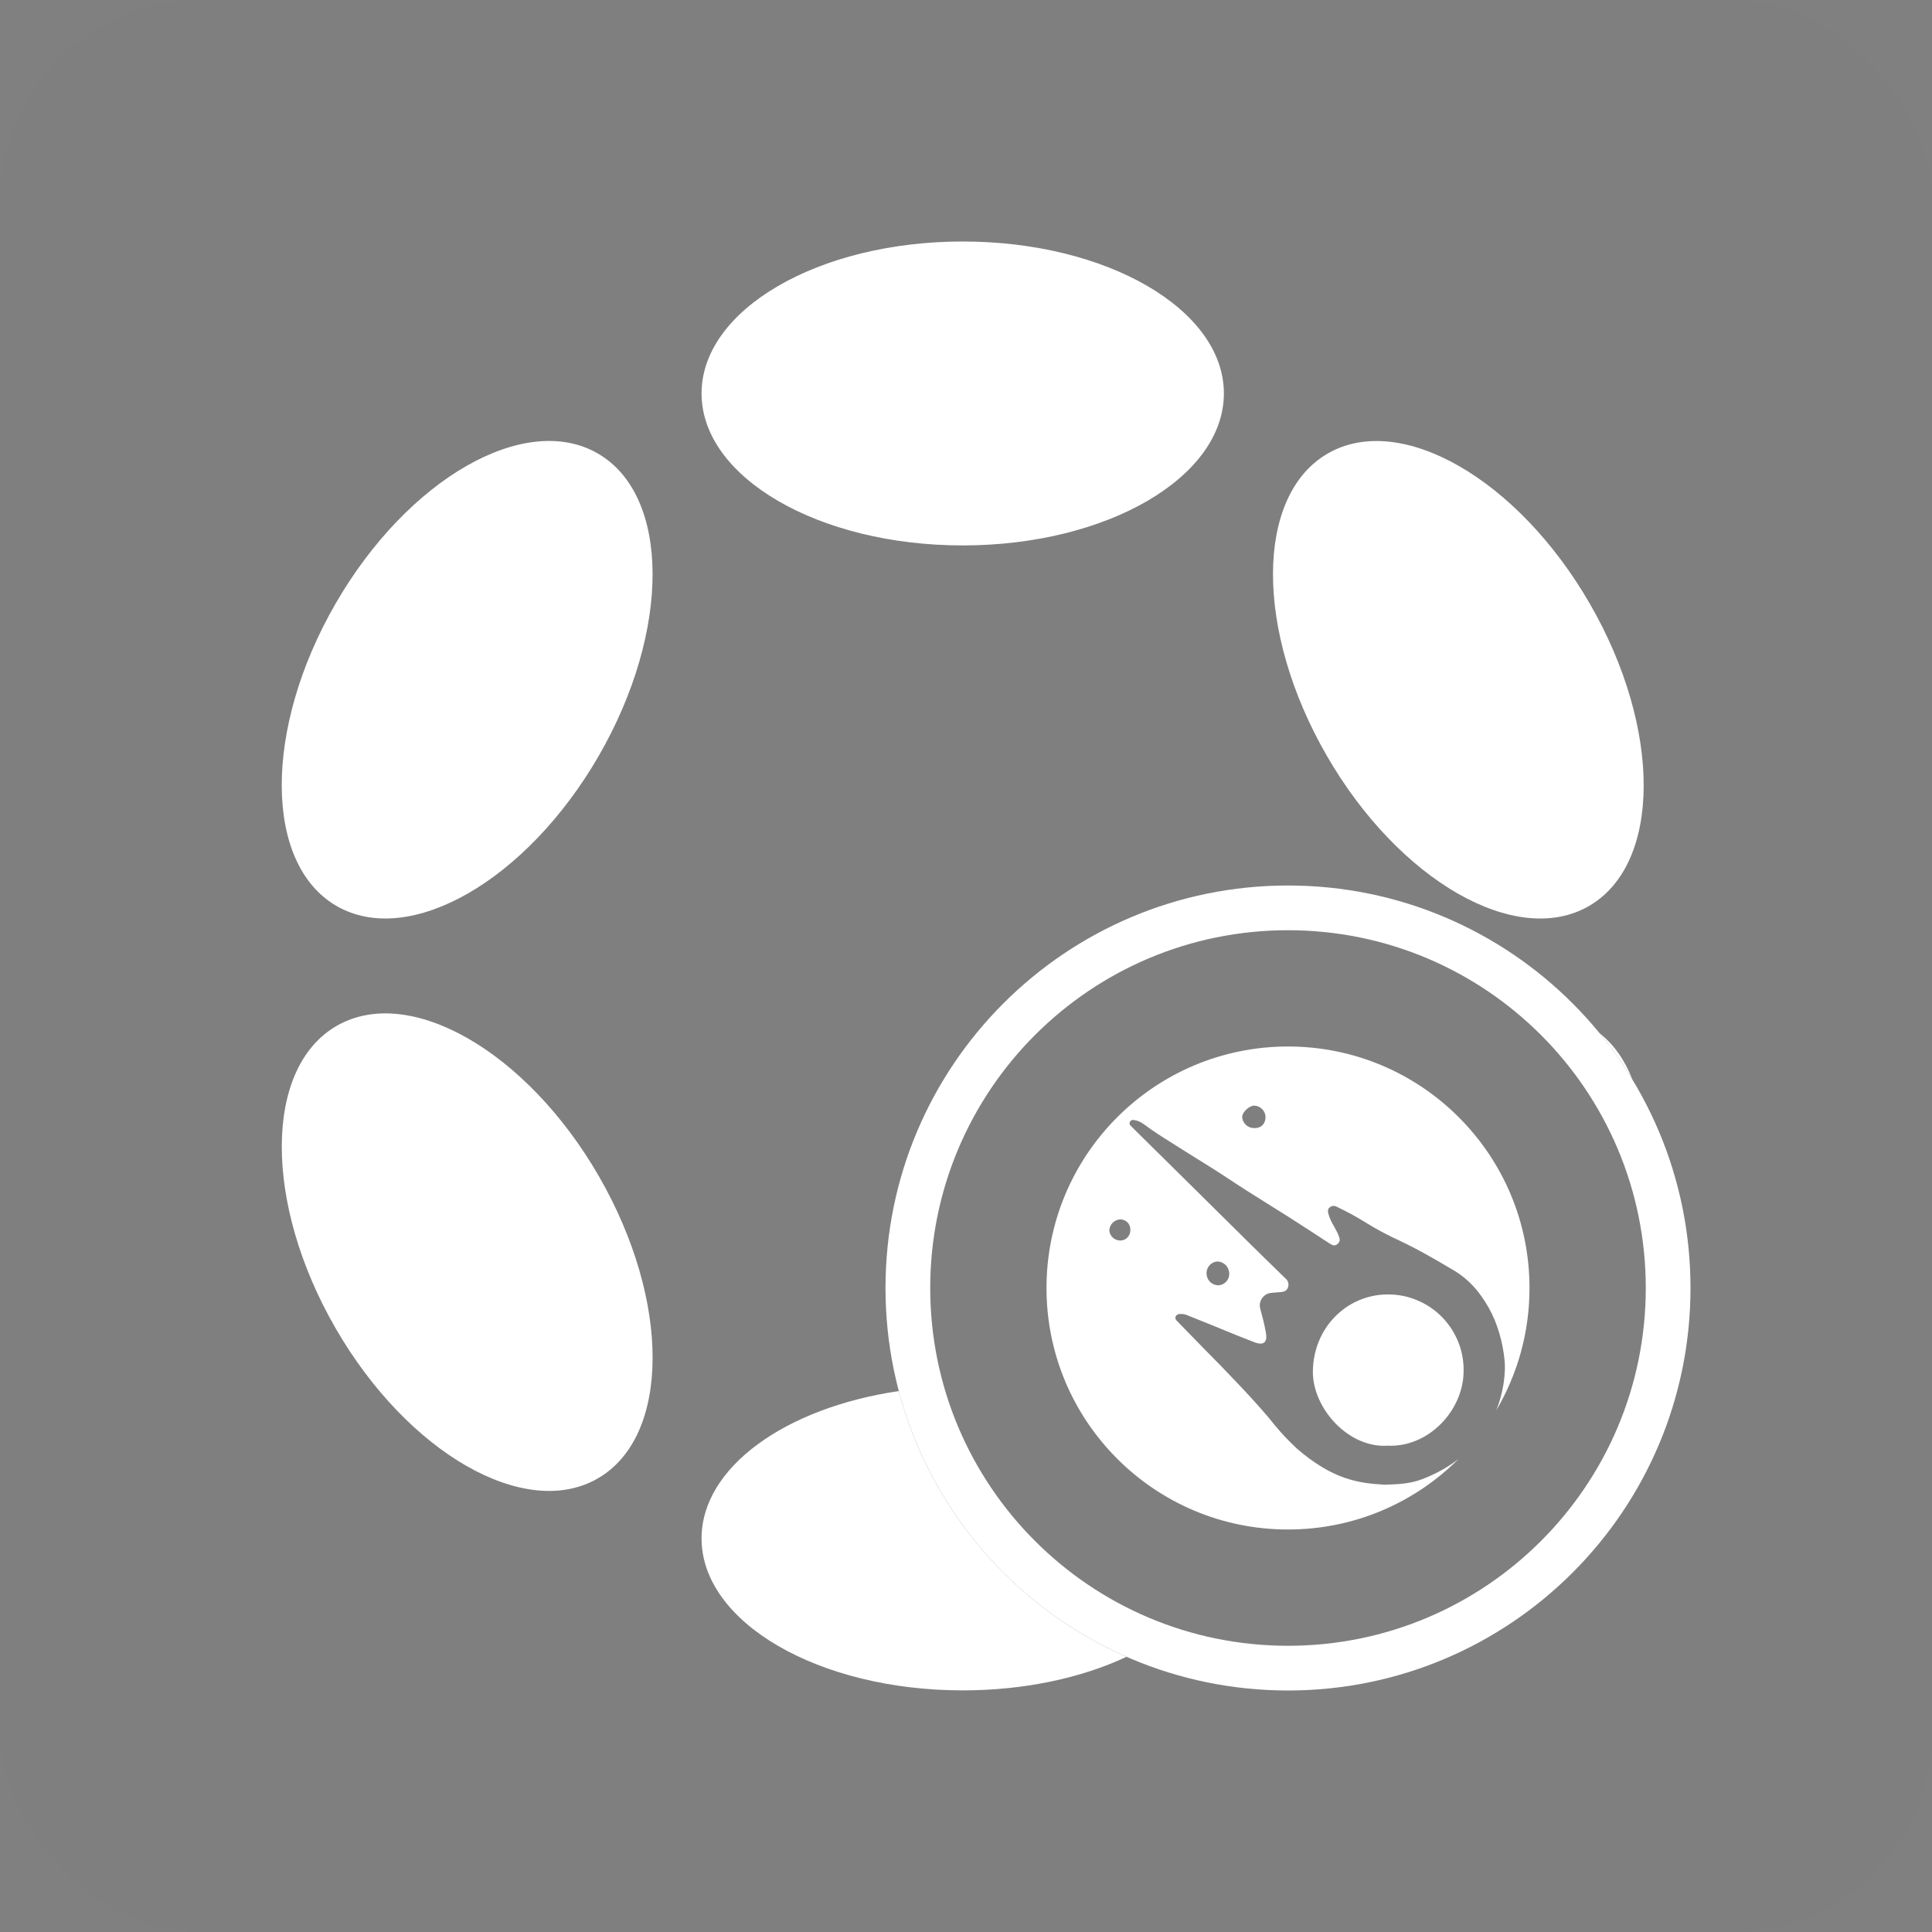<svg width="48" height="48" viewBox="0 0 48 48" fill="none" xmlns="http://www.w3.org/2000/svg">
<rect x="0" y="0" width="48" height="48" fill="#808080" stroke="none"/>
<g clip-path="url(#clip0_5382_5421)">
<rect width="48" height="48" rx="5" fill="#181920" fill-opacity="0.01"/>
<path fill-rule="evenodd" clip-rule="evenodd" d="M30.407 9.775C30.407 11.86 27.502 13.551 23.919 13.551C20.335 13.551 17.43 11.86 17.43 9.775C17.43 7.69 20.335 6 23.919 6C27.502 6 30.407 7.69 30.407 9.775ZM27.988 41.163C26.875 41.685 25.46 41.997 23.919 41.997C20.335 41.997 17.43 40.307 17.43 38.222C17.43 36.456 19.515 34.973 22.331 34.561C23.114 37.526 25.225 39.951 27.988 41.163ZM40.557 26.822C40.374 26.349 40.103 25.955 39.742 25.671C40.04 26.034 40.312 26.419 40.557 26.822ZM14.877 18.777C16.669 15.672 16.657 12.309 14.851 11.266C13.045 10.223 10.128 11.894 8.336 14.999C6.544 18.104 6.556 21.466 8.362 22.509C10.168 23.553 13.085 21.881 14.877 18.777ZM14.852 36.731C16.658 35.688 16.669 32.326 14.878 29.221C13.086 26.116 10.169 24.445 8.363 25.488C6.557 26.532 6.545 29.894 8.337 32.999C10.129 36.103 13.046 37.775 14.852 36.731ZM39.5 15.001C41.292 18.106 41.281 21.468 39.477 22.51C37.672 23.553 34.756 21.881 32.964 18.776C31.172 15.672 31.183 12.31 32.988 11.267C34.793 10.225 37.709 11.896 39.5 15.001Z" fill="white"/>
<path fill-rule="evenodd" clip-rule="evenodd" d="M32 23.111C27.091 23.111 23.111 27.091 23.111 32C23.111 36.909 27.091 40.889 32 40.889C36.909 40.889 40.889 36.909 40.889 32C40.889 27.091 36.909 23.111 32 23.111ZM22 32C22 26.477 26.477 22 32 22C37.523 22 42 26.477 42 32C42 37.523 37.523 42 32 42C26.477 42 22 37.523 22 32Z" fill="white"/>
<path fill-rule="evenodd" clip-rule="evenodd" d="M32 38C33.655 38 35.154 37.33 36.239 36.246C36.191 36.284 36.142 36.32 36.092 36.355C35.856 36.516 35.602 36.648 35.334 36.749C35.055 36.858 34.767 36.875 34.456 36.886C34.431 36.888 34.406 36.888 34.381 36.886C33.742 36.848 33.113 36.757 32.228 35.996C32.025 35.809 31.835 35.608 31.66 35.395C31.252 34.871 30.357 33.958 30.097 33.694L30.077 33.674L29.894 33.488L29.894 33.488L29.894 33.488C29.688 33.278 29.481 33.067 29.276 32.854C29.272 32.849 29.266 32.843 29.261 32.838C29.224 32.802 29.18 32.759 29.213 32.701C29.248 32.639 29.314 32.643 29.375 32.647L29.389 32.648C29.418 32.65 29.446 32.656 29.473 32.667C29.662 32.742 29.852 32.818 30.041 32.895C30.164 32.944 30.286 32.995 30.408 33.045L30.408 33.045L30.408 33.045L30.408 33.045C30.662 33.149 30.913 33.252 31.169 33.349C31.398 33.435 31.494 33.349 31.451 33.11C31.416 32.91 31.365 32.713 31.311 32.517C31.299 32.473 31.296 32.428 31.303 32.383C31.31 32.339 31.327 32.297 31.352 32.259C31.377 32.222 31.41 32.19 31.448 32.166C31.486 32.143 31.529 32.128 31.574 32.123C31.627 32.115 31.681 32.112 31.734 32.108C31.759 32.107 31.784 32.105 31.809 32.103C31.888 32.097 31.968 32.078 31.999 31.987C32.014 31.947 32.015 31.903 32.004 31.862C31.992 31.821 31.967 31.785 31.933 31.759C31.676 31.51 31.421 31.26 31.166 31.009C30.527 30.377 29.889 29.746 29.251 29.115C28.872 28.743 28.495 28.37 28.12 27.998L28.113 27.992C28.078 27.958 28.046 27.926 28.073 27.872C28.103 27.815 28.153 27.822 28.204 27.832C28.323 27.856 28.417 27.927 28.509 27.996C28.539 28.018 28.568 28.04 28.597 28.06C28.809 28.206 29.027 28.342 29.244 28.478C29.366 28.553 29.487 28.629 29.607 28.706C29.706 28.769 29.805 28.831 29.905 28.892C30.041 28.977 30.177 29.061 30.311 29.148C30.407 29.21 30.501 29.272 30.594 29.333C30.727 29.421 30.859 29.508 30.994 29.593C31.148 29.691 31.303 29.788 31.458 29.885C31.634 29.994 31.81 30.104 31.985 30.215C32.34 30.441 32.692 30.671 33.044 30.901L33.044 30.901C33.107 30.942 33.166 30.964 33.233 30.904C33.301 30.845 33.291 30.786 33.261 30.706C33.23 30.623 33.187 30.547 33.145 30.472L33.145 30.472L33.145 30.472C33.09 30.375 33.036 30.279 33.008 30.17C32.99 30.107 32.976 30.044 33.039 29.994C33.065 29.974 33.096 29.962 33.129 29.961C33.161 29.959 33.193 29.968 33.22 29.986C33.459 30.099 33.692 30.226 33.917 30.365C34.192 30.537 34.478 30.69 34.773 30.824C35.254 31.052 35.713 31.32 36.167 31.591C36.418 31.751 36.634 31.959 36.803 32.203C36.935 32.385 37.045 32.581 37.132 32.788C37.254 33.089 37.336 33.405 37.373 33.727C37.427 34.142 37.333 34.642 37.176 35.037C37.7 34.146 38 33.108 38 32C38 28.686 35.314 26 32 26C28.686 26 26 28.686 26 32C26 35.314 28.686 38 32 38ZM36.363 34.074C36.368 33.823 36.323 33.573 36.23 33.34C36.136 33.107 35.998 32.895 35.821 32.716C35.644 32.538 35.434 32.396 35.201 32.301C34.969 32.205 34.72 32.157 34.469 32.16C33.456 32.166 32.621 32.993 32.618 34.087C32.618 34.983 33.49 35.981 34.48 35.918C35.503 35.96 36.356 35.035 36.363 34.074ZM30.058 31.842C30.005 31.787 29.976 31.713 29.976 31.636C29.974 31.562 30.001 31.49 30.051 31.435C30.1 31.38 30.169 31.346 30.243 31.341C30.32 31.342 30.394 31.373 30.449 31.427C30.504 31.481 30.536 31.554 30.54 31.631C30.542 31.669 30.537 31.708 30.524 31.744C30.512 31.78 30.491 31.814 30.465 31.842C30.439 31.87 30.408 31.893 30.372 31.909C30.337 31.924 30.299 31.933 30.261 31.933C30.184 31.93 30.111 31.898 30.058 31.842ZM31.17 28.027C31.341 28.027 31.443 27.917 31.442 27.742C31.438 27.67 31.407 27.602 31.355 27.552C31.303 27.502 31.235 27.472 31.163 27.469C31.037 27.469 30.863 27.63 30.862 27.75C30.866 27.828 30.901 27.9 30.959 27.952C31.017 28.004 31.093 28.03 31.17 28.027ZM28.067 30.454C28.079 30.487 28.085 30.521 28.083 30.556C28.085 30.591 28.079 30.626 28.067 30.658C28.054 30.691 28.035 30.721 28.011 30.745C27.986 30.77 27.957 30.79 27.924 30.803C27.892 30.816 27.857 30.822 27.822 30.82C27.755 30.818 27.691 30.791 27.643 30.744C27.595 30.698 27.565 30.635 27.56 30.568C27.564 30.499 27.592 30.433 27.64 30.383C27.689 30.333 27.753 30.302 27.822 30.296C27.857 30.294 27.892 30.3 27.924 30.312C27.956 30.324 27.986 30.343 28.01 30.368C28.035 30.392 28.054 30.422 28.067 30.454Z" fill="white"/>
</g>
<defs>
<clipPath id="clip0_5382_5421">
<rect width="48" height="48" rx="5" fill="white"/>
</clipPath>
</defs>
</svg>
